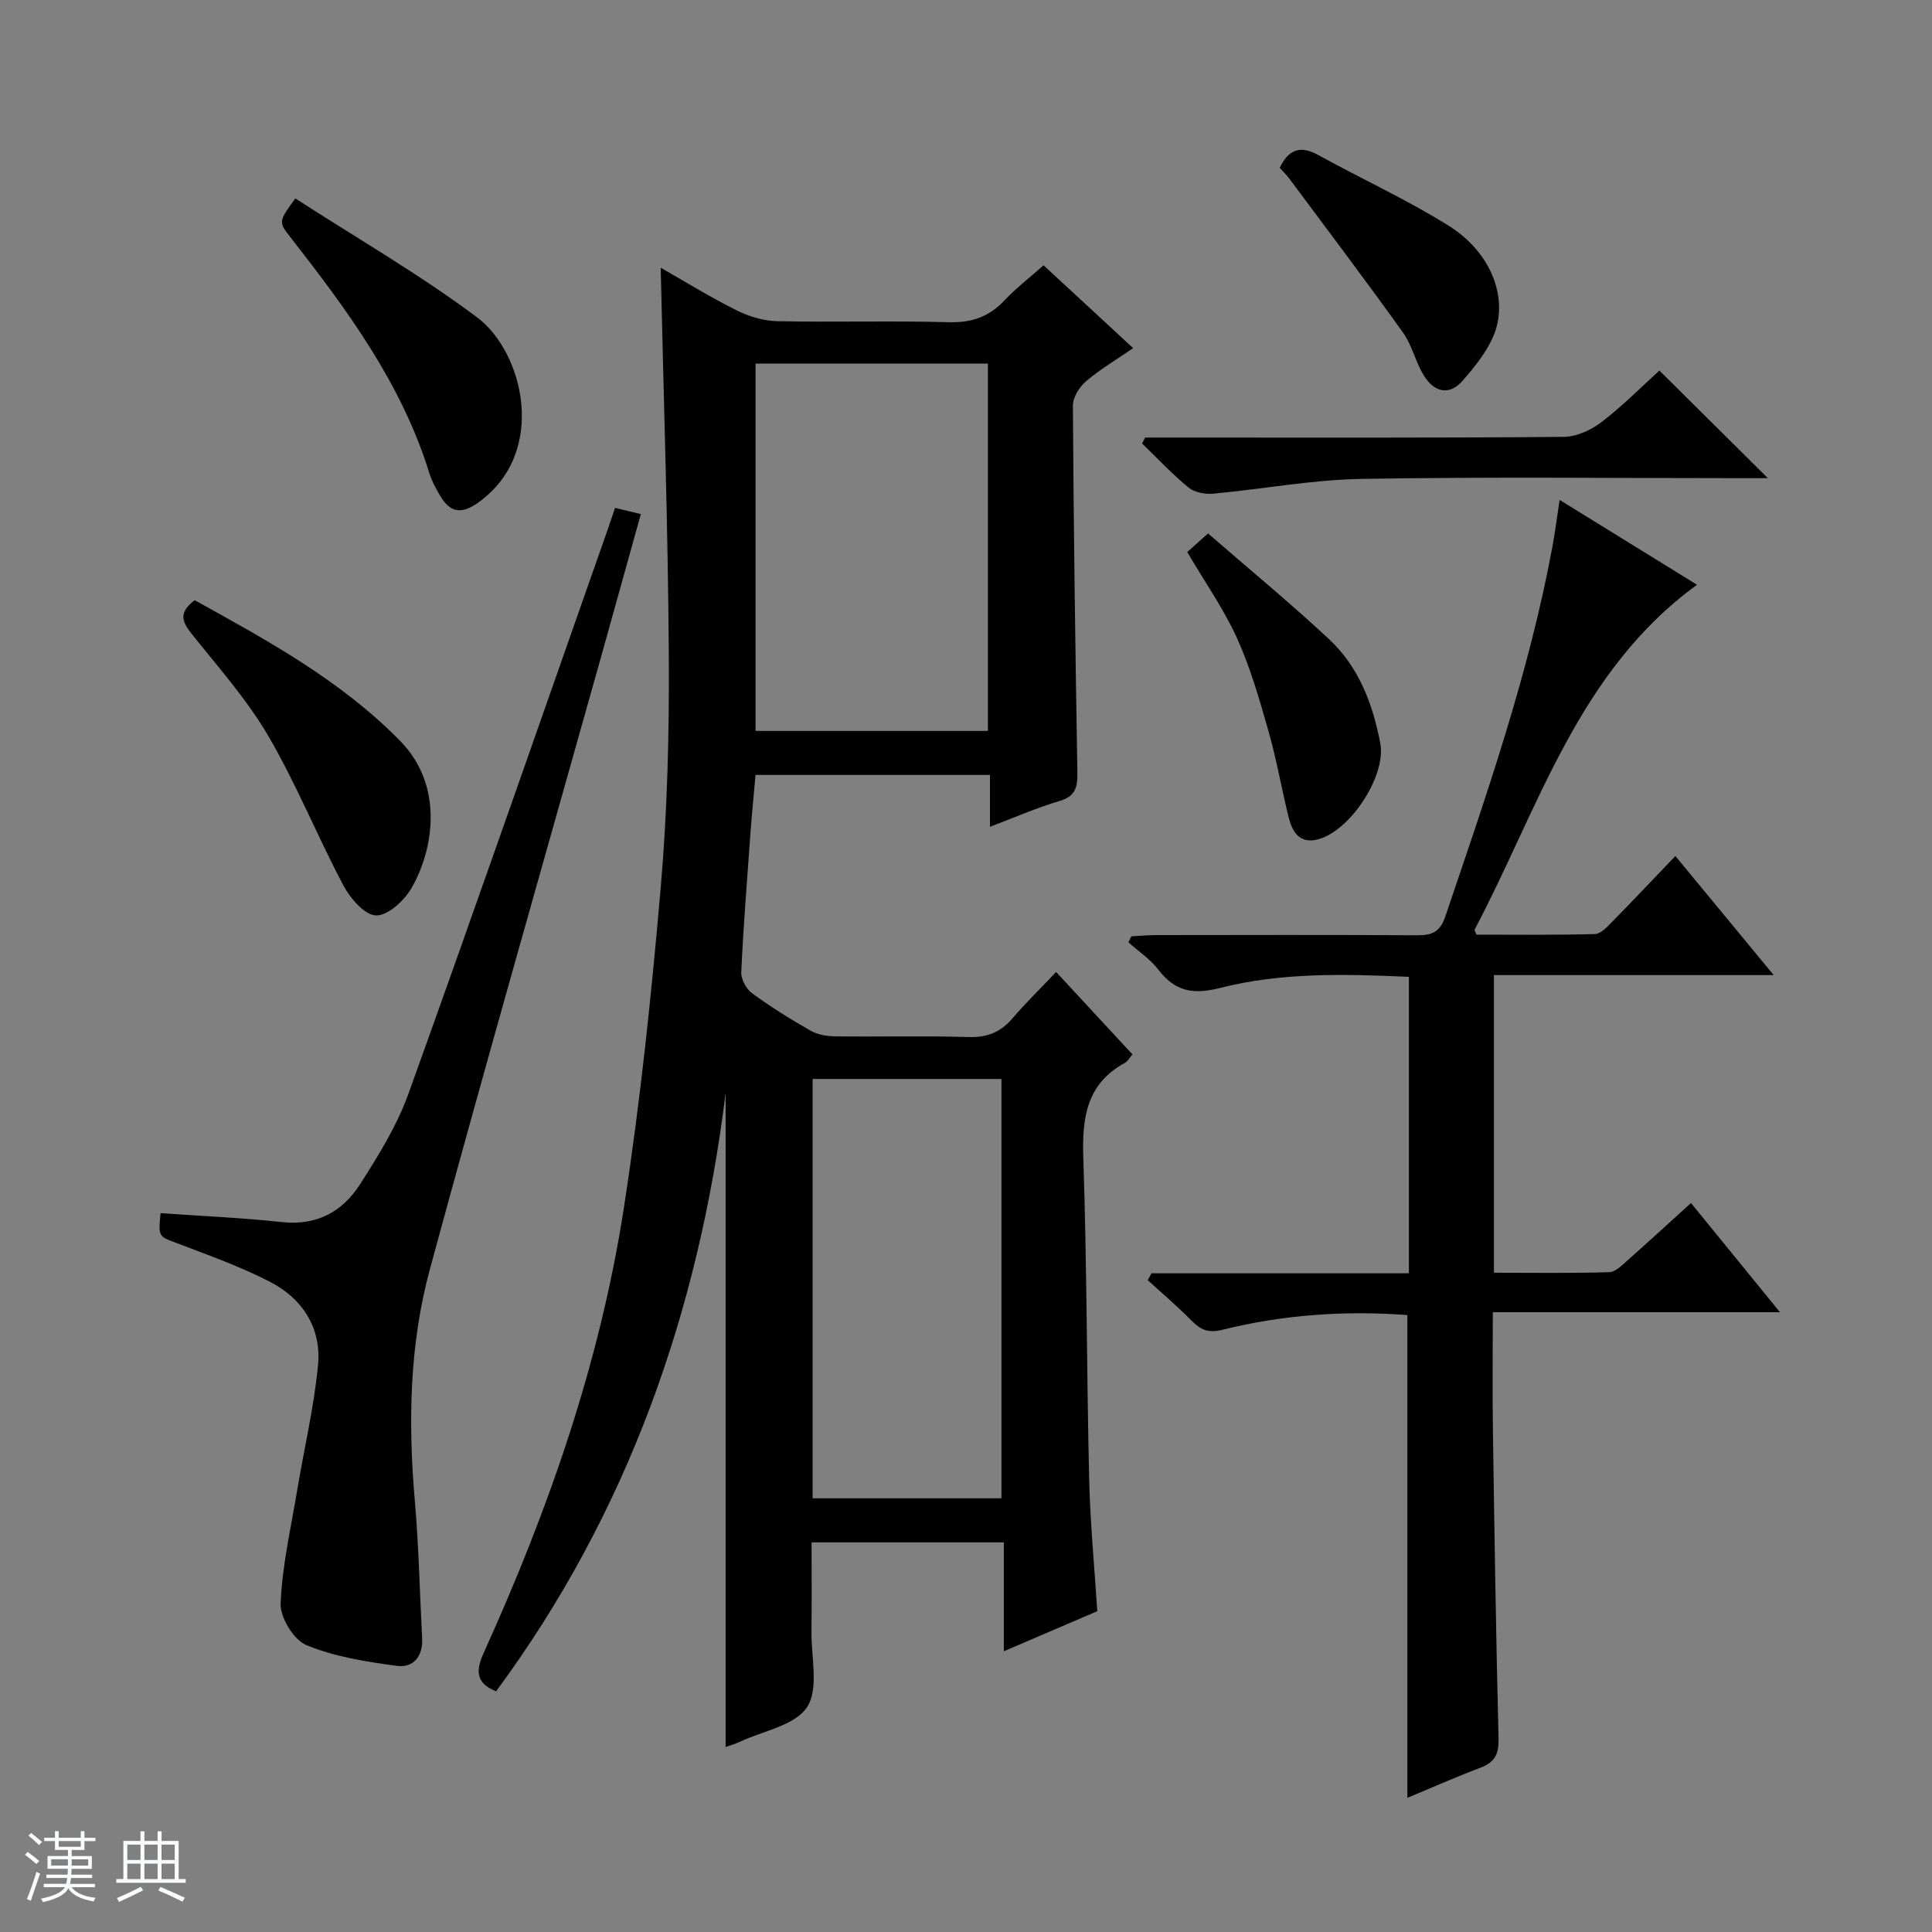 <svg enable-background="new 0 0 400 400" viewBox="0 0 400 400" xmlns="http://www.w3.org/2000/svg"><rect x="0" y="0" width="400" height="400" fill="#808080" stroke="none"/><path d="m5.17 384 .56-.58c.85.61 1.65 1.24 2.4 1.87l-.59.64c-.84-.73-1.63-1.38-2.37-1.93m1.22 9.53-.82-.34c.71-1.76 1.37-3.64 1.98-5.63.24.13.5.25.76.36-.6 1.67-1.24 3.54-1.92 5.61m-.5-13.5.57-.54c.56.44 1.31 1.06 2.26 1.87l-.64.64c-.68-.66-1.41-1.32-2.19-1.97m3.25.46h2.24v-1.36h.77v1.36h4.57v-1.36h.76v1.36h2.28v.69h-2.28v1.84h-2.64v1.26h4.18v2.64h-4.21c0 .45-.02.86-.05 1.21h4.32v.69h-4.38c-.04.34-.1.75-.19 1.22h5.15v.69h-4.82c.87 1.19 2.51 1.92 4.93 2.19-.17.31-.3.57-.37.76-2.77-.49-4.52-1.41-5.26-2.76-.56 1.26-2.3 2.23-5.24 2.9-.12-.24-.26-.48-.43-.72 2.73-.55 4.38-1.34 4.96-2.38h-4.38v-.69h4.65c.1-.38.17-.79.21-1.22h-4.32v-.69h4.4c.03-.34.05-.75.05-1.21h-4.2v-2.64h4.23v-1.26h-2.69v-1.84h-2.24zm1.46 4.46v1.29h3.45c.01-.4.02-.57.01-.53v-.32-.45h-3.46zm1.55-2.59h4.57v-1.19h-4.57zm6.11 2.59h-3.42v.77c-.01.19-.01.37-.02.53h3.44z" fill="#fafbfc"/><path d="m32.63 379.16h.82v1.98h3.54v7.89h1.46v.78h-14.37v-.78h1.46v-7.89h3.54v-1.98h.82v1.98h2.73zm-3.49 11.48.5.73c-1.61.82-3.28 1.63-5 2.41-.13-.27-.28-.55-.44-.82 1.75-.72 3.4-1.49 4.94-2.32m-2.78-5.55h2.73v-3.18h-2.73zm0 3.95h2.73v-3.2h-2.73zm3.54-3.95h2.73v-3.18h-2.73zm0 3.95h2.73v-3.2h-2.73zm7.89 4.68c-1.84-.92-3.51-1.7-5.02-2.32l.45-.73c1.89.8 3.57 1.55 5.04 2.23zm-1.62-11.81h-2.73v3.18h2.73zm-2.73 7.13h2.73v-3.2h-2.73v3.19z" fill="#fafbfc"/><g fill="#000001"><path d="m102.71 350.17c-4.43-1.78-4.13-4.51-2.52-8.06 13.34-29.46 23.99-59.86 28.95-91.87 3.43-22.13 5.76-44.47 7.68-66.79 1.37-15.89 1.75-31.91 1.65-47.86-.17-26.6-1.08-53.19-1.68-80.16 5.11 2.91 10.29 6.12 15.73 8.83 2.56 1.28 5.59 2.18 8.43 2.24 11.83.24 23.67-.12 35.49.21 4.72.13 8.32-1.11 11.51-4.5 2.37-2.52 5.16-4.66 8.11-7.28 6.15 5.68 12.08 11.17 18.55 17.15-3.42 2.35-6.8 4.34-9.74 6.84-1.39 1.18-2.75 3.35-2.74 5.07.15 25.31.5 50.62.93 75.92.05 2.99-.33 4.93-3.67 5.92-4.74 1.4-9.3 3.41-14.43 5.35 0-3.79 0-7.06 0-10.74-16.26 0-32.16 0-48.54 0-.33 3.83-.74 7.89-1.04 11.97-.7 9.61-1.46 19.22-1.91 28.84-.07 1.45 1.01 3.49 2.21 4.37 3.88 2.84 7.99 5.41 12.18 7.79 1.49.84 3.45 1.14 5.21 1.16 9.16.11 18.34-.14 27.49.14 3.86.12 6.64-1.03 9.1-3.91 2.7-3.16 5.69-6.07 9-9.56 5.5 5.94 10.62 11.47 15.8 17.06-.65.76-.99 1.44-1.52 1.73-8.07 4.38-8.93 11.48-8.65 19.83.75 22.13.69 44.28 1.21 66.42.21 8.96 1.08 17.9 1.68 27.3-6.14 2.63-12.31 5.28-19.35 8.3 0-7.9 0-15.08 0-22.55-13.45 0-26.22 0-39.8 0 0 6.07.05 12.32-.02 18.57-.06 5.29 1.55 11.78-.92 15.54-2.49 3.8-9.09 4.92-13.9 7.17-1.02.48-2.13.79-2.96 1.09 0-45.23 0-90.31 0-135.4-5.56 45.17-20.27 86.96-47.52 123.87zm101.83-198.84c0-25.65 0-50.75 0-76.06-16.19 0-32.09 0-48.11 0v76.06zm2.8 72.06c-13.4 0-26.28 0-39.1 0v86.82h39.1c0-29.1 0-57.83 0-86.82z"/><path d="m238.41 263.62h53.29c0-20.75 0-40.84 0-61.38-13.21-.58-26.36-.95-39.13 2.31-5.66 1.44-9.33.67-12.78-3.83-1.67-2.17-4.08-3.76-6.16-5.62.2-.41.4-.83.6-1.24 1.72-.09 3.44-.25 5.17-.26 17.99-.02 35.99-.07 53.98.04 3.05.02 4.76-.65 5.84-3.85 8.53-25.15 17.29-50.23 22.16-76.44.57-3.06.96-6.16 1.52-9.85 9.88 6.1 19.18 11.84 28.45 17.57-24.68 17.93-32.78 46.33-46.05 71.4-.05.09.1.29.39 1.04 8 0 16.26.1 24.51-.12 1.21-.03 2.53-1.47 3.54-2.5 4.31-4.38 8.52-8.85 13.13-13.66 6.92 8.38 13.32 16.14 20.35 24.65-19.71 0-38.7 0-57.92 0v61.63c7.99 0 15.93.13 23.87-.12 1.38-.04 2.82-1.6 4.04-2.67 4.22-3.72 8.35-7.54 12.89-11.65 6.11 7.51 11.96 14.69 18.42 22.61-20.09 0-39.41 0-59.45 0 0 8.5-.1 16.43.02 24.35.31 21.31.64 42.61 1.17 63.91.08 3.15-.73 4.9-3.69 6.02-5.07 1.92-10.03 4.12-15.19 6.26 0-33.53 0-66.57 0-99.95-12.83-.96-25.68-.1-38.3 3.05-2.98.74-4.55-.03-6.45-1.96-2.86-2.91-5.99-5.56-9.01-8.32.27-.47.53-.95.79-1.42z"/><path d="m33.24 251.17c8.61.61 16.91.96 25.14 1.85 7.18.78 12.52-2.15 16.14-7.79 3.83-5.97 7.67-12.18 10.05-18.8 14-38.89 27.57-77.93 41.29-116.92.49-1.4.95-2.81 1.48-4.36 1.64.4 3.2.77 5.34 1.29-2.71 9.74-5.36 19.28-8.03 28.82-11.92 42.5-24.09 84.93-35.65 127.52-4.25 15.65-4.52 31.83-3.11 48.02.82 9.44 1.01 18.94 1.51 28.41.2 3.75-1.86 6.15-5.26 5.69-6.34-.86-12.85-1.88-18.7-4.29-2.62-1.08-5.46-5.72-5.34-8.63.32-7.87 2.14-15.68 3.44-23.49 1.44-8.63 3.48-17.19 4.31-25.88.72-7.6-3.17-13.71-9.87-17.18-6.16-3.19-12.78-5.54-19.28-8.02-3.86-1.45-3.94-1.24-3.46-6.24z"/><path d="m237.08 90.59h5.24c27.14 0 54.28.09 81.42-.14 2.65-.02 5.69-1.41 7.85-3.07 4.45-3.42 8.43-7.45 11.97-10.66 7.59 7.53 14.87 14.74 22.46 22.28-1.78 0-3.52 0-5.27 0-26.31 0-52.62-.3-78.92.15-10.23.18-20.43 2.12-30.66 3.06-1.67.15-3.85-.25-5.09-1.27-3.41-2.79-6.44-6.05-9.62-9.12.22-.41.42-.82.62-1.23z"/><path d="m40.31 124.27c15.17 8.39 30.26 16.61 42.56 29.15 9.14 9.33 6.87 22.6 2.32 30.46-1.5 2.59-4.89 5.72-7.34 5.65-2.35-.06-5.35-3.55-6.76-6.22-5.41-10.21-9.74-21.02-15.56-30.97-4.41-7.54-10.35-14.21-15.83-21.09-1.97-2.45-2.84-4.4.61-6.98z"/><path d="m61.14 41.08c12.7 8.21 25.69 15.7 37.62 24.61 9.6 7.16 14.74 27.91.34 38.3-3.66 2.64-5.96 2.11-8.04-1.46-.83-1.43-1.66-2.92-2.14-4.49-5.71-18.51-16.95-33.76-28.65-48.74-2.63-3.36-2.67-3.33.87-8.22z"/><path d="m245.81 114.3c1.16-1.05 2.39-2.15 4.3-3.86 8.38 7.28 16.95 14.35 25.06 21.9 6.15 5.72 9.05 13.41 10.6 21.53 1.3 6.8-6.34 18.36-13.09 19.96-3.65.87-5.14-1.67-5.87-4.58-1.48-5.93-2.5-11.99-4.18-17.86-1.85-6.51-3.73-13.09-6.5-19.23-2.71-5.99-6.56-11.46-10.32-17.86z"/><path d="m264.95 34.75c1.86-3.86 4.28-4.7 8.01-2.64 8.97 4.96 18.37 9.23 27.04 14.67 8.96 5.63 12.5 15.39 9.09 23.04-1.45 3.25-3.82 6.18-6.17 8.9-2.92 3.36-6 2.44-8.12-.96-1.73-2.79-2.43-6.26-4.32-8.9-7.7-10.76-15.68-21.32-23.58-31.93-.59-.78-1.3-1.46-1.95-2.18z"/></g></svg>